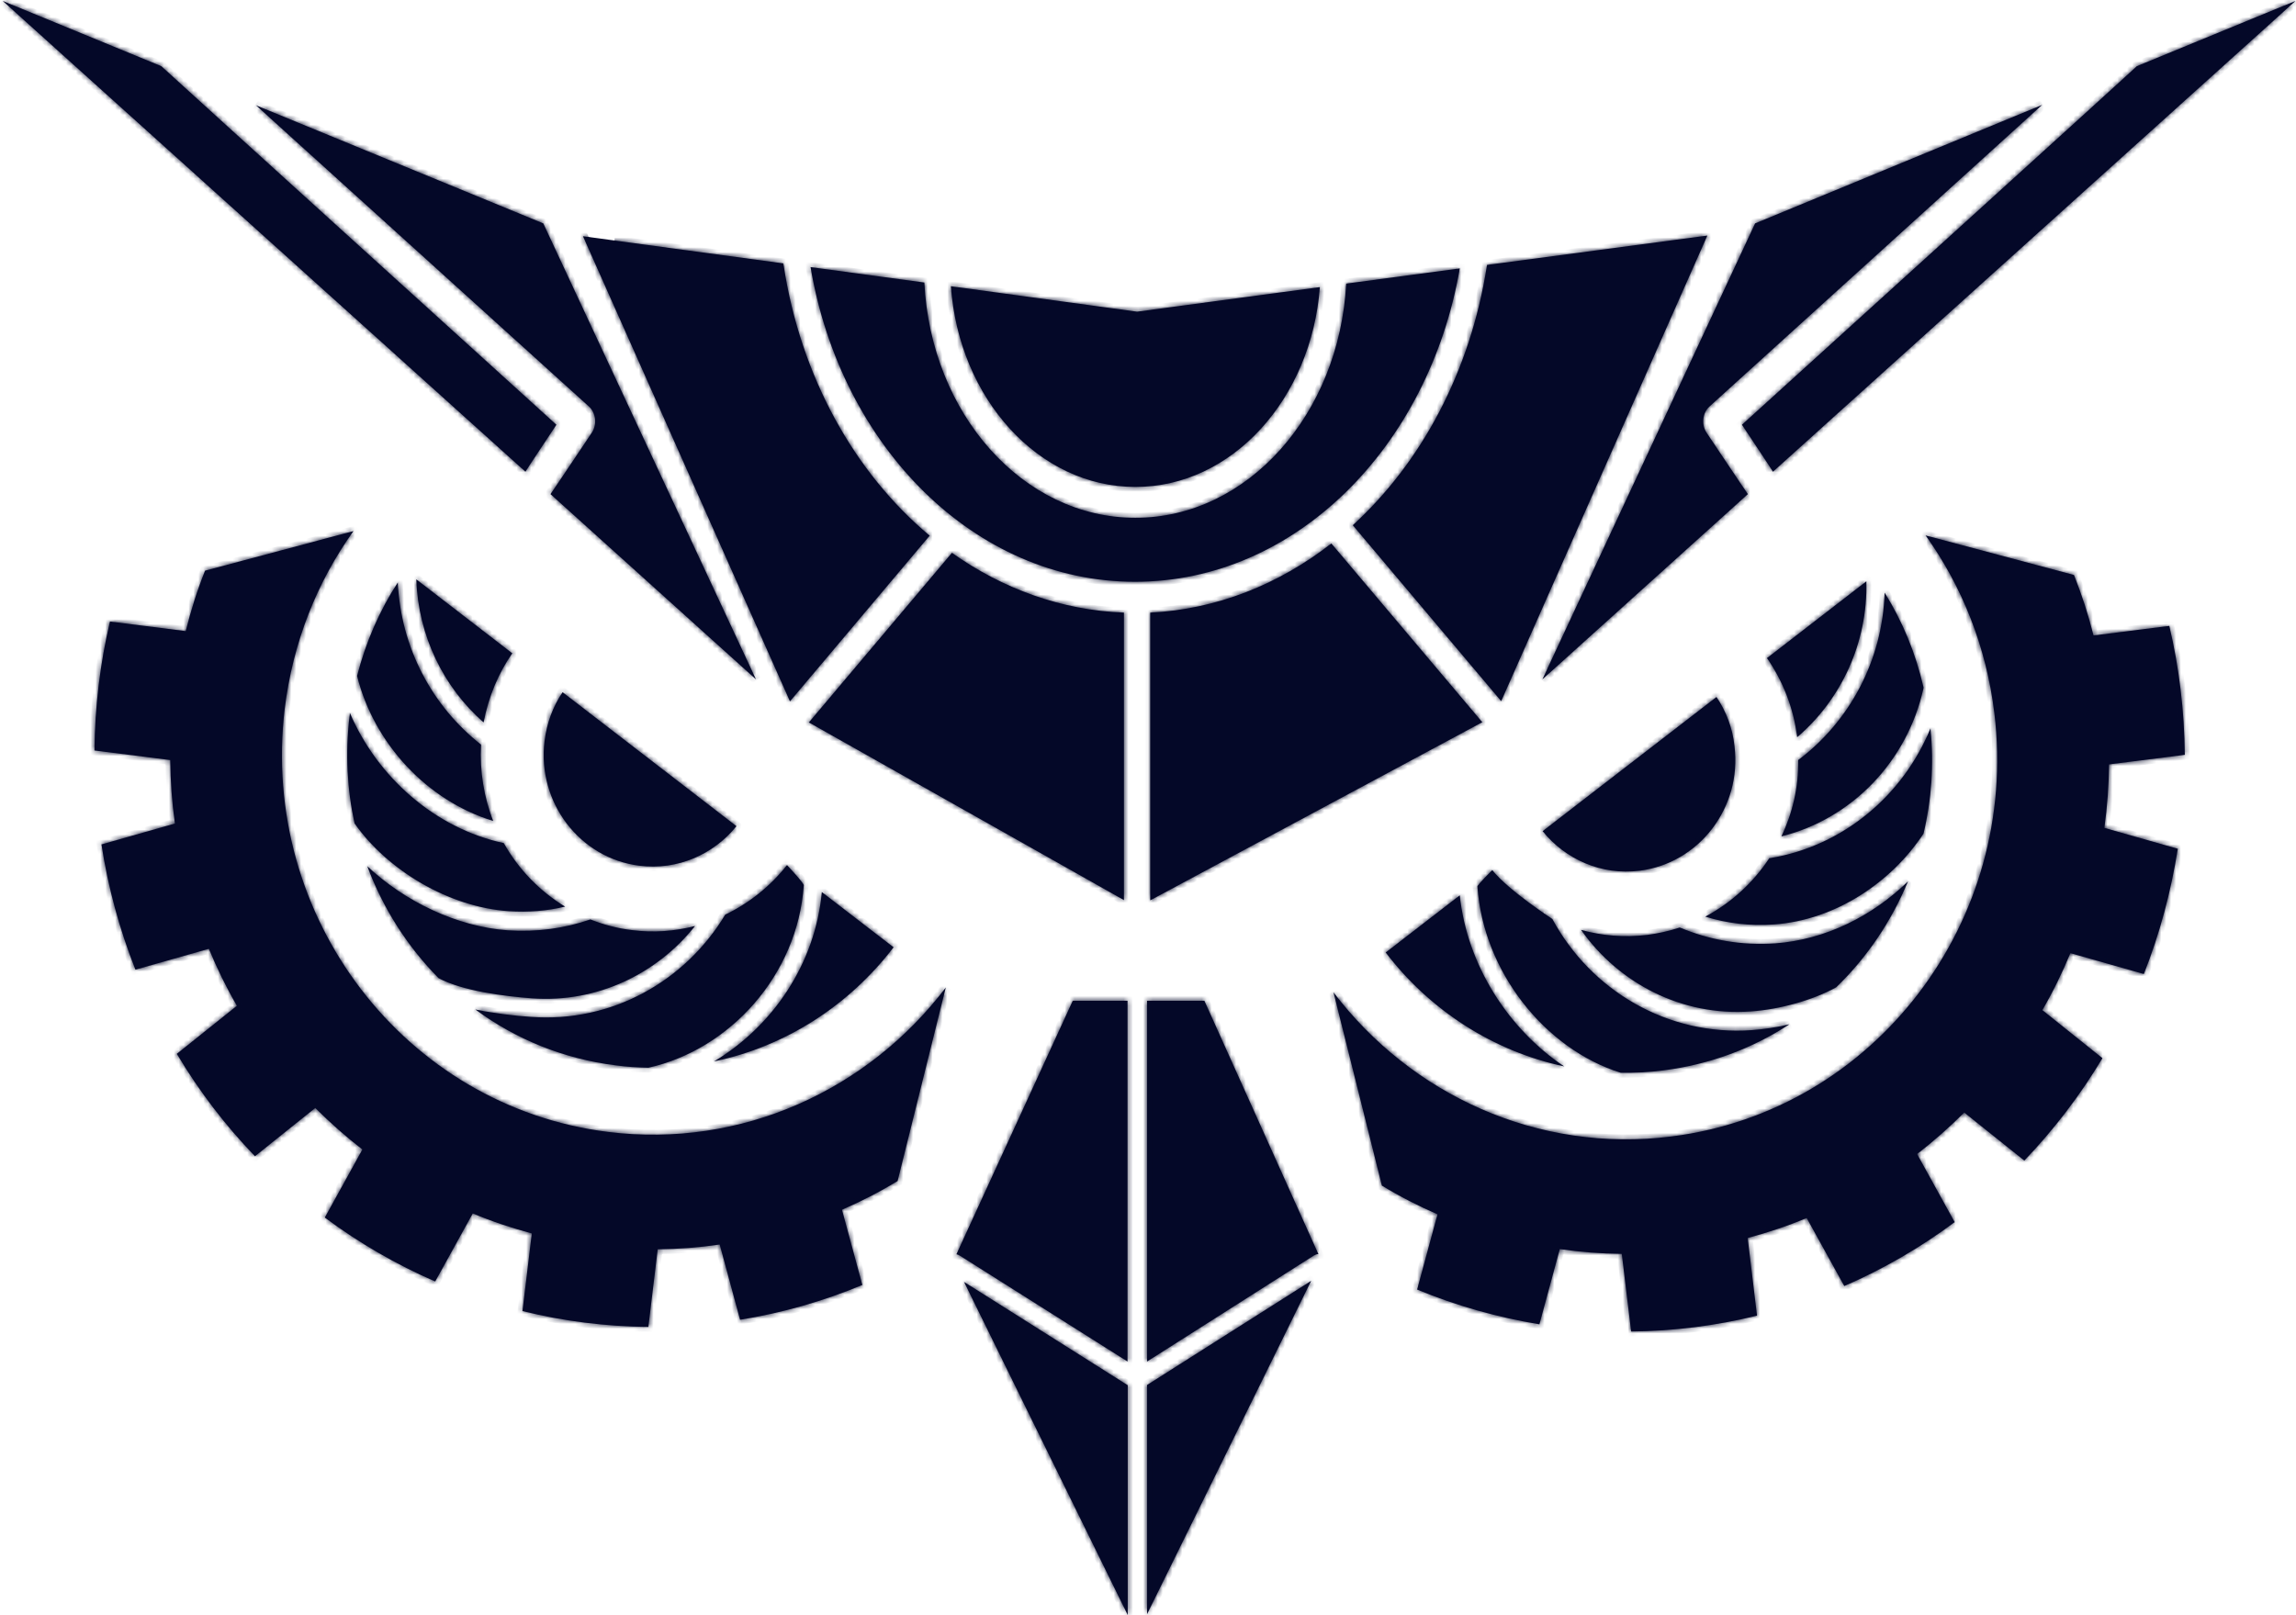 <svg width="469" height="330" viewBox="0 0 469 330" fill="none" xmlns="http://www.w3.org/2000/svg">
<mask id="path-1-inside-1_43_66" fill="white">
<path fill-rule="evenodd" clip-rule="evenodd" d="M271.952 111.046L302.786 147.568L234.959 183.957V125.175C248.534 124.509 261.24 119.399 271.952 111.046ZM194.454 112.957C204.775 120.288 216.788 124.686 229.582 125.175V183.912L165.224 147.613L194.454 112.957ZM160.02 53.82C160.02 53.909 160.02 53.998 160.063 54.131C163.533 76.924 174.548 96.606 189.9 109.447L161.365 143.303L119.081 48.266C119.038 48.266 160.02 53.82 160.02 53.82ZM303.741 54.131L348.756 48.133L306.646 143.259L276.332 107.314C290.34 94.518 300.357 75.858 303.697 54.442C303.741 54.353 303.741 54.264 303.741 54.131ZM165.571 54.575L188.816 57.73C190.16 84.522 208.939 105.803 231.923 105.803C254.822 105.803 273.557 84.655 274.988 57.952L298.19 54.842C291.858 91.364 264.58 118.866 231.88 118.866C199.138 118.91 171.773 91.275 165.571 54.575ZM232.271 63.684L194.237 58.485C195.885 81.456 212.148 99.494 231.923 99.494C251.656 99.494 267.876 81.545 269.61 58.663L232.271 63.684Z"/>
<path fill-rule="evenodd" clip-rule="evenodd" d="M110.972 45.645L154.426 138.815L112.446 100.96C112.62 100.783 120.903 88.387 120.903 88.387C121.987 86.743 121.727 84.388 120.34 83.099L52.295 21.519L110.972 45.645ZM32.953 13.521L0.558 0.192L107.329 96.384C107.416 96.162 113.66 86.787 113.66 86.787C113.66 86.787 33.127 13.744 32.953 13.521Z"/>
<path fill-rule="evenodd" clip-rule="evenodd" d="M358.514 45.645L315.06 138.815L357.039 100.96C356.865 100.783 348.582 88.387 348.582 88.387C347.498 86.743 347.758 84.388 349.146 83.099L417.146 21.43L358.514 45.645ZM436.488 13.521L468.885 0.192L362.156 96.384C362.07 96.162 355.824 86.787 355.824 86.787C355.824 86.787 436.358 13.744 436.488 13.521Z"/>
<path fill-rule="evenodd" clip-rule="evenodd" d="M196.924 261.933L230.361 283.037V330L196.924 261.933ZM234.308 329.822V282.992L267.83 261.71L234.308 329.822ZM230.317 278.194L196.057 256.557C195.84 256.423 195.58 256.334 195.363 256.289L219.129 204.484H230.317V278.194ZM269.305 256.245C269.002 256.245 268.654 256.379 268.35 256.557L234.308 278.194V204.484H246.017L269.305 256.245Z"/>
<path fill-rule="evenodd" clip-rule="evenodd" d="M41.887 116.6L72.201 108.514C64.785 118.866 59.798 131.262 58.15 144.902C53.119 187.378 82.652 226.076 124.155 231.274C151.563 234.696 177.368 222.655 193.197 201.773L183.352 241.315C179.709 243.538 175.893 245.493 171.99 247.18L176.153 262.553C168.13 265.886 159.76 268.285 151.173 269.663L147.01 254.29C142.804 254.911 138.597 255.223 134.347 255.267L132.439 271.129C123.765 271.04 115.135 269.973 106.722 267.885L108.63 252.023C104.509 250.913 100.477 249.58 96.574 247.936L88.897 261.843C80.918 258.377 73.328 253.978 66.346 248.78L74.022 234.874C70.64 232.252 67.43 229.409 64.395 226.387L52.078 236.251C46.007 229.942 40.629 222.921 36.119 215.324L48.392 205.505C46.224 201.773 44.315 197.863 42.667 193.864L27.662 198.13C24.41 189.91 22.068 181.335 20.723 172.537L35.729 168.272C35.121 163.962 34.818 159.653 34.775 155.299L19.292 153.344C19.379 144.457 20.42 135.616 22.458 126.996L37.94 128.951C38.981 124.73 40.282 120.599 41.887 116.6Z"/>
<path fill-rule="evenodd" clip-rule="evenodd" d="M423.652 117.488L393.338 109.402C400.754 119.754 405.741 132.106 407.39 145.746C412.507 188.221 382.973 226.965 341.471 232.207C314.063 235.673 288.215 223.632 272.386 202.75L282.274 242.248C285.916 244.47 289.733 246.425 293.636 248.113L289.473 263.487C297.495 266.819 305.909 269.174 314.453 270.595L318.616 255.223C322.822 255.844 327.029 256.156 331.279 256.2L333.188 272.062C341.861 271.972 350.491 270.906 358.904 268.818L356.996 252.956C361.116 251.846 365.149 250.512 369.052 248.869L376.728 262.775C384.708 259.31 392.297 254.911 399.279 249.713L391.603 235.806C394.986 233.185 398.195 230.341 401.231 227.32L413.504 237.139C419.575 230.785 424.953 223.766 429.463 216.212L417.19 206.393C419.359 202.661 421.267 198.751 422.915 194.753L437.92 199.018C441.172 190.799 443.471 182.178 444.859 173.426L429.854 169.16C430.461 164.851 430.764 160.541 430.808 156.187L446.291 154.232C446.203 145.346 445.162 136.505 443.125 127.885L427.642 129.84C426.601 125.663 425.257 121.532 423.652 117.488Z"/>
<path fill-rule="evenodd" clip-rule="evenodd" d="M114.918 141.437L150.436 168.806C145.752 174.582 138.423 177.869 130.617 176.892C118.431 175.381 109.714 163.963 111.231 151.478C111.665 147.746 112.966 144.325 114.918 141.437Z"/>
<path fill-rule="evenodd" clip-rule="evenodd" d="M350.622 142.414L315.104 169.827C319.787 175.603 327.117 178.891 334.923 177.913C347.109 176.358 355.826 164.984 354.309 152.5C353.918 148.723 352.574 145.302 350.622 142.414Z"/>
<path fill-rule="evenodd" clip-rule="evenodd" d="M148.139 186.889C153.04 184.534 157.377 181.069 160.759 176.759C160.759 176.759 164.229 180.446 164.185 180.891C162.928 199.196 149.137 214.436 132.44 218.168C130.228 218.123 128.017 217.99 125.762 217.679C115.05 216.346 105.292 212.303 97.095 206.261C100.999 207.06 105.075 207.549 108.414 207.772C124.981 209.015 140.03 200.44 148.139 186.889ZM167.871 182.268L182.53 193.553C173.466 205.416 160.499 213.814 145.841 216.88C157.767 209.77 166.527 196.975 167.871 182.268ZM89.593 199.863C83.218 193.42 78.231 185.6 75.021 176.981C82.654 184.178 93.279 189.333 103.731 190.088C109.629 190.487 115.353 189.688 120.601 187.867C123.29 188.933 126.108 189.688 129.1 190.043C133.524 190.621 137.905 190.266 141.981 189.199C134.175 199.019 121.988 204.927 108.718 203.994C102.863 203.55 94.493 202.484 89.593 199.863ZM72.419 168.228C70.901 161.297 70.511 153.966 71.378 146.502C71.422 146.235 71.465 145.924 71.465 145.658C77.06 158.765 88.856 169.25 102.907 172.271C105.899 177.603 110.236 182.091 115.44 185.245C111.754 186.133 107.894 186.445 103.905 186.178C91.674 185.334 79.141 177.825 72.419 168.228ZM72.94 138.104C74.718 131.173 77.537 124.731 81.266 118.999C81.873 132.372 88.335 144.369 98.266 152.144C97.963 157.609 98.874 162.941 100.739 167.739C87.208 163.608 76.366 151.878 72.94 138.104ZM85.039 118.377L104.641 133.484C101.779 137.616 99.784 142.37 98.786 147.613C90.634 140.46 85.43 129.973 85.039 118.377Z"/>
<path fill-rule="evenodd" clip-rule="evenodd" d="M304.826 177.781C304.826 177.781 301.79 180.801 301.79 181.113C302.961 198.441 315.538 214.347 331.064 219.189C333.969 219.234 336.875 219.1 339.824 218.701C349.278 217.501 357.995 214.213 365.541 209.281C362.939 209.903 360.337 210.303 357.865 210.481C340.605 211.725 324.948 202.351 317.099 187.777C317.143 187.777 308.166 182.001 304.826 177.781ZM298.19 182.934L283.055 194.62C292.076 206.438 305 214.791 319.528 217.901C308.122 210.303 299.665 197.152 298.19 182.934ZM322.954 189.998C330.673 200.929 343.553 207.682 357.648 206.66C363.459 206.261 370.268 204.395 375.082 201.728C381.371 195.642 386.358 188.266 389.74 180.091C382.541 187.11 372.956 191.998 362.636 192.754C355.74 193.243 349.104 192.042 343.12 189.51C340.995 190.221 338.826 190.71 336.528 191.02C331.844 191.598 327.247 191.199 322.954 189.998ZM348.324 187.289C352.748 188.666 357.517 189.244 362.375 188.888C374.909 187.999 386.314 180.313 392.862 170.405L392.906 170.361C394.554 163.474 395.075 156.232 394.337 148.811C388.743 162.496 376.556 172.849 361.594 175.337C361.551 175.337 361.464 175.337 361.421 175.337C358.125 180.357 353.615 184.49 348.324 187.289ZM363.893 170.894C378.421 167.25 389.566 155.477 392.862 140.814C392.906 140.725 392.906 140.547 392.906 140.415C391.301 133.394 388.613 126.953 384.969 121.088C384.536 134.994 377.771 147.434 367.319 155.299C367.405 160.853 366.148 166.14 363.893 170.894ZM381.24 118.776L360.944 134.461C364.153 139.126 366.365 144.591 367.102 150.634C376.036 142.991 381.543 131.439 381.24 118.776Z"/>
</mask>
<path fill-rule="evenodd" clip-rule="evenodd" d="M271.952 111.046L302.786 147.568L234.959 183.957V125.175C248.534 124.509 261.24 119.399 271.952 111.046ZM194.454 112.957C204.775 120.288 216.788 124.686 229.582 125.175V183.912L165.224 147.613L194.454 112.957ZM160.02 53.82C160.02 53.909 160.02 53.998 160.063 54.131C163.533 76.924 174.548 96.606 189.9 109.447L161.365 143.303L119.081 48.266C119.038 48.266 160.02 53.82 160.02 53.82ZM303.741 54.131L348.756 48.133L306.646 143.259L276.332 107.314C290.34 94.518 300.357 75.858 303.697 54.442C303.741 54.353 303.741 54.264 303.741 54.131ZM165.571 54.575L188.816 57.73C190.16 84.522 208.939 105.803 231.923 105.803C254.822 105.803 273.557 84.655 274.988 57.952L298.19 54.842C291.858 91.364 264.58 118.866 231.88 118.866C199.138 118.91 171.773 91.275 165.571 54.575ZM232.271 63.684L194.237 58.485C195.885 81.456 212.148 99.494 231.923 99.494C251.656 99.494 267.876 81.545 269.61 58.663L232.271 63.684Z" fill="#040828"/>
<path fill-rule="evenodd" clip-rule="evenodd" d="M110.972 45.645L154.426 138.815L112.446 100.96C112.62 100.783 120.903 88.387 120.903 88.387C121.987 86.743 121.727 84.388 120.34 83.099L52.295 21.519L110.972 45.645ZM32.953 13.521L0.558 0.192L107.329 96.384C107.416 96.162 113.66 86.787 113.66 86.787C113.66 86.787 33.127 13.744 32.953 13.521Z" fill="#040828"/>
<path fill-rule="evenodd" clip-rule="evenodd" d="M358.514 45.645L315.06 138.815L357.039 100.96C356.865 100.783 348.582 88.387 348.582 88.387C347.498 86.743 347.758 84.388 349.146 83.099L417.146 21.43L358.514 45.645ZM436.488 13.521L468.885 0.192L362.156 96.384C362.07 96.162 355.824 86.787 355.824 86.787C355.824 86.787 436.358 13.744 436.488 13.521Z" fill="#040828"/>
<path fill-rule="evenodd" clip-rule="evenodd" d="M196.924 261.933L230.361 283.037V330L196.924 261.933ZM234.308 329.822V282.992L267.83 261.71L234.308 329.822ZM230.317 278.194L196.057 256.557C195.84 256.423 195.58 256.334 195.363 256.289L219.129 204.484H230.317V278.194ZM269.305 256.245C269.002 256.245 268.654 256.379 268.35 256.557L234.308 278.194V204.484H246.017L269.305 256.245Z" fill="#040828"/>
<path fill-rule="evenodd" clip-rule="evenodd" d="M41.887 116.6L72.201 108.514C64.785 118.866 59.798 131.262 58.15 144.902C53.119 187.378 82.652 226.076 124.155 231.274C151.563 234.696 177.368 222.655 193.197 201.773L183.352 241.315C179.709 243.538 175.893 245.493 171.99 247.18L176.153 262.553C168.13 265.886 159.76 268.285 151.173 269.663L147.01 254.29C142.804 254.911 138.597 255.223 134.347 255.267L132.439 271.129C123.765 271.04 115.135 269.973 106.722 267.885L108.63 252.023C104.509 250.913 100.477 249.58 96.574 247.936L88.897 261.843C80.918 258.377 73.328 253.978 66.346 248.78L74.022 234.874C70.64 232.252 67.43 229.409 64.395 226.387L52.078 236.251C46.007 229.942 40.629 222.921 36.119 215.324L48.392 205.505C46.224 201.773 44.315 197.863 42.667 193.864L27.662 198.13C24.41 189.91 22.068 181.335 20.723 172.537L35.729 168.272C35.121 163.962 34.818 159.653 34.775 155.299L19.292 153.344C19.379 144.457 20.42 135.616 22.458 126.996L37.94 128.951C38.981 124.73 40.282 120.599 41.887 116.6Z" fill="#040828"/>
<path fill-rule="evenodd" clip-rule="evenodd" d="M423.652 117.488L393.338 109.402C400.754 119.754 405.741 132.106 407.39 145.746C412.507 188.221 382.973 226.965 341.471 232.207C314.063 235.673 288.215 223.632 272.386 202.75L282.274 242.248C285.916 244.47 289.733 246.425 293.636 248.113L289.473 263.487C297.495 266.819 305.909 269.174 314.453 270.595L318.616 255.223C322.822 255.844 327.029 256.156 331.279 256.2L333.188 272.062C341.861 271.972 350.491 270.906 358.904 268.818L356.996 252.956C361.116 251.846 365.149 250.512 369.052 248.869L376.728 262.775C384.708 259.31 392.297 254.911 399.279 249.713L391.603 235.806C394.986 233.185 398.195 230.341 401.231 227.32L413.504 237.139C419.575 230.785 424.953 223.766 429.463 216.212L417.19 206.393C419.359 202.661 421.267 198.751 422.915 194.753L437.92 199.018C441.172 190.799 443.471 182.178 444.859 173.426L429.854 169.16C430.461 164.851 430.764 160.541 430.808 156.187L446.291 154.232C446.203 145.346 445.162 136.505 443.125 127.885L427.642 129.84C426.601 125.663 425.257 121.532 423.652 117.488Z" fill="#040828"/>
<path fill-rule="evenodd" clip-rule="evenodd" d="M114.918 141.437L150.436 168.806C145.752 174.582 138.423 177.869 130.617 176.892C118.431 175.381 109.714 163.963 111.231 151.478C111.665 147.746 112.966 144.325 114.918 141.437Z" fill="#040828"/>
<path fill-rule="evenodd" clip-rule="evenodd" d="M350.622 142.414L315.104 169.827C319.787 175.603 327.117 178.891 334.923 177.913C347.109 176.358 355.826 164.984 354.309 152.5C353.918 148.723 352.574 145.302 350.622 142.414Z" fill="#040828"/>
<path fill-rule="evenodd" clip-rule="evenodd" d="M148.139 186.889C153.04 184.534 157.377 181.069 160.759 176.759C160.759 176.759 164.229 180.446 164.185 180.891C162.928 199.196 149.137 214.436 132.44 218.168C130.228 218.123 128.017 217.99 125.762 217.679C115.05 216.346 105.292 212.303 97.095 206.261C100.999 207.06 105.075 207.549 108.414 207.772C124.981 209.015 140.03 200.44 148.139 186.889ZM167.871 182.268L182.53 193.553C173.466 205.416 160.499 213.814 145.841 216.88C157.767 209.77 166.527 196.975 167.871 182.268ZM89.593 199.863C83.218 193.42 78.231 185.6 75.021 176.981C82.654 184.178 93.279 189.333 103.731 190.088C109.629 190.487 115.353 189.688 120.601 187.867C123.29 188.933 126.108 189.688 129.1 190.043C133.524 190.621 137.905 190.266 141.981 189.199C134.175 199.019 121.988 204.927 108.718 203.994C102.863 203.55 94.493 202.484 89.593 199.863ZM72.419 168.228C70.901 161.297 70.511 153.966 71.378 146.502C71.422 146.235 71.465 145.924 71.465 145.658C77.06 158.765 88.856 169.25 102.907 172.271C105.899 177.603 110.236 182.091 115.44 185.245C111.754 186.133 107.894 186.445 103.905 186.178C91.674 185.334 79.141 177.825 72.419 168.228ZM72.94 138.104C74.718 131.173 77.537 124.731 81.266 118.999C81.873 132.372 88.335 144.369 98.266 152.144C97.963 157.609 98.874 162.941 100.739 167.739C87.208 163.608 76.366 151.878 72.94 138.104ZM85.039 118.377L104.641 133.484C101.779 137.616 99.784 142.37 98.786 147.613C90.634 140.46 85.43 129.973 85.039 118.377Z" fill="#040828"/>
<path fill-rule="evenodd" clip-rule="evenodd" d="M304.826 177.781C304.826 177.781 301.79 180.801 301.79 181.113C302.961 198.441 315.538 214.347 331.064 219.189C333.969 219.234 336.875 219.1 339.824 218.701C349.278 217.501 357.995 214.213 365.541 209.281C362.939 209.903 360.337 210.303 357.865 210.481C340.605 211.725 324.948 202.351 317.099 187.777C317.143 187.777 308.166 182.001 304.826 177.781ZM298.19 182.934L283.055 194.62C292.076 206.438 305 214.791 319.528 217.901C308.122 210.303 299.665 197.152 298.19 182.934ZM322.954 189.998C330.673 200.929 343.553 207.682 357.648 206.66C363.459 206.261 370.268 204.395 375.082 201.728C381.371 195.642 386.358 188.266 389.74 180.091C382.541 187.11 372.956 191.998 362.636 192.754C355.74 193.243 349.104 192.042 343.12 189.51C340.995 190.221 338.826 190.71 336.528 191.02C331.844 191.598 327.247 191.199 322.954 189.998ZM348.324 187.289C352.748 188.666 357.517 189.244 362.375 188.888C374.909 187.999 386.314 180.313 392.862 170.405L392.906 170.361C394.554 163.474 395.075 156.232 394.337 148.811C388.743 162.496 376.556 172.849 361.594 175.337C361.551 175.337 361.464 175.337 361.421 175.337C358.125 180.357 353.615 184.49 348.324 187.289ZM363.893 170.894C378.421 167.25 389.566 155.477 392.862 140.814C392.906 140.725 392.906 140.547 392.906 140.415C391.301 133.394 388.613 126.953 384.969 121.088C384.536 134.994 377.771 147.434 367.319 155.299C367.405 160.853 366.148 166.14 363.893 170.894ZM381.24 118.776L360.944 134.461C364.153 139.126 366.365 144.591 367.102 150.634C376.036 142.991 381.543 131.439 381.24 118.776Z" fill="#040828"/>
<path fill-rule="evenodd" clip-rule="evenodd" d="M271.952 111.046L302.786 147.568L234.959 183.957V125.175C248.534 124.509 261.24 119.399 271.952 111.046ZM194.454 112.957C204.775 120.288 216.788 124.686 229.582 125.175V183.912L165.224 147.613L194.454 112.957ZM160.02 53.82C160.02 53.909 160.02 53.998 160.063 54.131C163.533 76.924 174.548 96.606 189.9 109.447L161.365 143.303L119.081 48.266C119.038 48.266 160.02 53.82 160.02 53.82ZM303.741 54.131L348.756 48.133L306.646 143.259L276.332 107.314C290.34 94.518 300.357 75.858 303.697 54.442C303.741 54.353 303.741 54.264 303.741 54.131ZM165.571 54.575L188.816 57.73C190.16 84.522 208.939 105.803 231.923 105.803C254.822 105.803 273.557 84.655 274.988 57.952L298.19 54.842C291.858 91.364 264.58 118.866 231.88 118.866C199.138 118.91 171.773 91.275 165.571 54.575ZM232.271 63.684L194.237 58.485C195.885 81.456 212.148 99.494 231.923 99.494C251.656 99.494 267.876 81.545 269.61 58.663L232.271 63.684Z" stroke="#040828" stroke-width="2" mask="url(#path-1-inside-1_43_66)"/>
<path fill-rule="evenodd" clip-rule="evenodd" d="M110.972 45.645L154.426 138.815L112.446 100.96C112.62 100.783 120.903 88.387 120.903 88.387C121.987 86.743 121.727 84.388 120.34 83.099L52.295 21.519L110.972 45.645ZM32.953 13.521L0.558 0.192L107.329 96.384C107.416 96.162 113.66 86.787 113.66 86.787C113.66 86.787 33.127 13.744 32.953 13.521Z" stroke="#040828" stroke-width="2" mask="url(#path-1-inside-1_43_66)"/>
<path fill-rule="evenodd" clip-rule="evenodd" d="M358.514 45.645L315.06 138.815L357.039 100.96C356.865 100.783 348.582 88.387 348.582 88.387C347.498 86.743 347.758 84.388 349.146 83.099L417.146 21.43L358.514 45.645ZM436.488 13.521L468.885 0.192L362.156 96.384C362.07 96.162 355.824 86.787 355.824 86.787C355.824 86.787 436.358 13.744 436.488 13.521Z" stroke="#040828" stroke-width="2" mask="url(#path-1-inside-1_43_66)"/>
<path fill-rule="evenodd" clip-rule="evenodd" d="M196.924 261.933L230.361 283.037V330L196.924 261.933ZM234.308 329.822V282.992L267.83 261.71L234.308 329.822ZM230.317 278.194L196.057 256.557C195.84 256.423 195.58 256.334 195.363 256.289L219.129 204.484H230.317V278.194ZM269.305 256.245C269.002 256.245 268.654 256.379 268.35 256.557L234.308 278.194V204.484H246.017L269.305 256.245Z" stroke="#040828" stroke-width="2" mask="url(#path-1-inside-1_43_66)"/>
<path fill-rule="evenodd" clip-rule="evenodd" d="M41.887 116.6L72.201 108.514C64.785 118.866 59.798 131.262 58.15 144.902C53.119 187.378 82.652 226.076 124.155 231.274C151.563 234.696 177.368 222.655 193.197 201.773L183.352 241.315C179.709 243.538 175.893 245.493 171.99 247.18L176.153 262.553C168.13 265.886 159.76 268.285 151.173 269.663L147.01 254.29C142.804 254.911 138.597 255.223 134.347 255.267L132.439 271.129C123.765 271.04 115.135 269.973 106.722 267.885L108.63 252.023C104.509 250.913 100.477 249.58 96.574 247.936L88.897 261.843C80.918 258.377 73.328 253.978 66.346 248.78L74.022 234.874C70.64 232.252 67.43 229.409 64.395 226.387L52.078 236.251C46.007 229.942 40.629 222.921 36.119 215.324L48.392 205.505C46.224 201.773 44.315 197.863 42.667 193.864L27.662 198.13C24.41 189.91 22.068 181.335 20.723 172.537L35.729 168.272C35.121 163.962 34.818 159.653 34.775 155.299L19.292 153.344C19.379 144.457 20.42 135.616 22.458 126.996L37.94 128.951C38.981 124.73 40.282 120.599 41.887 116.6Z" stroke="#040828" stroke-width="2" mask="url(#path-1-inside-1_43_66)"/>
<path fill-rule="evenodd" clip-rule="evenodd" d="M423.652 117.488L393.338 109.402C400.754 119.754 405.741 132.106 407.39 145.746C412.507 188.221 382.973 226.965 341.471 232.207C314.063 235.673 288.215 223.632 272.386 202.75L282.274 242.248C285.916 244.47 289.733 246.425 293.636 248.113L289.473 263.487C297.495 266.819 305.909 269.174 314.453 270.595L318.616 255.223C322.822 255.844 327.029 256.156 331.279 256.2L333.188 272.062C341.861 271.972 350.491 270.906 358.904 268.818L356.996 252.956C361.116 251.846 365.149 250.512 369.052 248.869L376.728 262.775C384.708 259.31 392.297 254.911 399.279 249.713L391.603 235.806C394.986 233.185 398.195 230.341 401.231 227.32L413.504 237.139C419.575 230.785 424.953 223.766 429.463 216.212L417.19 206.393C419.359 202.661 421.267 198.751 422.915 194.753L437.92 199.018C441.172 190.799 443.471 182.178 444.859 173.426L429.854 169.16C430.461 164.851 430.764 160.541 430.808 156.187L446.291 154.232C446.203 145.346 445.162 136.505 443.125 127.885L427.642 129.84C426.601 125.663 425.257 121.532 423.652 117.488Z" stroke="#040828" stroke-width="2" mask="url(#path-1-inside-1_43_66)"/>
<path fill-rule="evenodd" clip-rule="evenodd" d="M114.918 141.437L150.436 168.806C145.752 174.582 138.423 177.869 130.617 176.892C118.431 175.381 109.714 163.963 111.231 151.478C111.665 147.746 112.966 144.325 114.918 141.437Z" stroke="#040828" stroke-width="2" mask="url(#path-1-inside-1_43_66)"/>
<path fill-rule="evenodd" clip-rule="evenodd" d="M350.622 142.414L315.104 169.827C319.787 175.603 327.117 178.891 334.923 177.913C347.109 176.358 355.826 164.984 354.309 152.5C353.918 148.723 352.574 145.302 350.622 142.414Z" stroke="#040828" stroke-width="2" mask="url(#path-1-inside-1_43_66)"/>
<path fill-rule="evenodd" clip-rule="evenodd" d="M148.139 186.889C153.04 184.534 157.377 181.069 160.759 176.759C160.759 176.759 164.229 180.446 164.185 180.891C162.928 199.196 149.137 214.436 132.44 218.168C130.228 218.123 128.017 217.99 125.762 217.679C115.05 216.346 105.292 212.303 97.095 206.261C100.999 207.06 105.075 207.549 108.414 207.772C124.981 209.015 140.03 200.44 148.139 186.889ZM167.871 182.268L182.53 193.553C173.466 205.416 160.499 213.814 145.841 216.88C157.767 209.77 166.527 196.975 167.871 182.268ZM89.593 199.863C83.218 193.42 78.231 185.6 75.021 176.981C82.654 184.178 93.279 189.333 103.731 190.088C109.629 190.487 115.353 189.688 120.601 187.867C123.29 188.933 126.108 189.688 129.1 190.043C133.524 190.621 137.905 190.266 141.981 189.199C134.175 199.019 121.988 204.927 108.718 203.994C102.863 203.55 94.493 202.484 89.593 199.863ZM72.419 168.228C70.901 161.297 70.511 153.966 71.378 146.502C71.422 146.235 71.465 145.924 71.465 145.658C77.06 158.765 88.856 169.25 102.907 172.271C105.899 177.603 110.236 182.091 115.44 185.245C111.754 186.133 107.894 186.445 103.905 186.178C91.674 185.334 79.141 177.825 72.419 168.228ZM72.94 138.104C74.718 131.173 77.537 124.731 81.266 118.999C81.873 132.372 88.335 144.369 98.266 152.144C97.963 157.609 98.874 162.941 100.739 167.739C87.208 163.608 76.366 151.878 72.94 138.104ZM85.039 118.377L104.641 133.484C101.779 137.616 99.784 142.37 98.786 147.613C90.634 140.46 85.43 129.973 85.039 118.377Z" stroke="#040828" stroke-width="2" mask="url(#path-1-inside-1_43_66)"/>
<path fill-rule="evenodd" clip-rule="evenodd" d="M304.826 177.781C304.826 177.781 301.79 180.801 301.79 181.113C302.961 198.441 315.538 214.347 331.064 219.189C333.969 219.234 336.875 219.1 339.824 218.701C349.278 217.501 357.995 214.213 365.541 209.281C362.939 209.903 360.337 210.303 357.865 210.481C340.605 211.725 324.948 202.351 317.099 187.777C317.143 187.777 308.166 182.001 304.826 177.781ZM298.19 182.934L283.055 194.62C292.076 206.438 305 214.791 319.528 217.901C308.122 210.303 299.665 197.152 298.19 182.934ZM322.954 189.998C330.673 200.929 343.553 207.682 357.648 206.66C363.459 206.261 370.268 204.395 375.082 201.728C381.371 195.642 386.358 188.266 389.74 180.091C382.541 187.11 372.956 191.998 362.636 192.754C355.74 193.243 349.104 192.042 343.12 189.51C340.995 190.221 338.826 190.71 336.528 191.02C331.844 191.598 327.247 191.199 322.954 189.998ZM348.324 187.289C352.748 188.666 357.517 189.244 362.375 188.888C374.909 187.999 386.314 180.313 392.862 170.405L392.906 170.361C394.554 163.474 395.075 156.232 394.337 148.811C388.743 162.496 376.556 172.849 361.594 175.337C361.551 175.337 361.464 175.337 361.421 175.337C358.125 180.357 353.615 184.49 348.324 187.289ZM363.893 170.894C378.421 167.25 389.566 155.477 392.862 140.814C392.906 140.725 392.906 140.547 392.906 140.415C391.301 133.394 388.613 126.953 384.969 121.088C384.536 134.994 377.771 147.434 367.319 155.299C367.405 160.853 366.148 166.14 363.893 170.894ZM381.24 118.776L360.944 134.461C364.153 139.126 366.365 144.591 367.102 150.634C376.036 142.991 381.543 131.439 381.24 118.776Z" stroke="#040828" stroke-width="2" mask="url(#path-1-inside-1_43_66)"/>
</svg>
